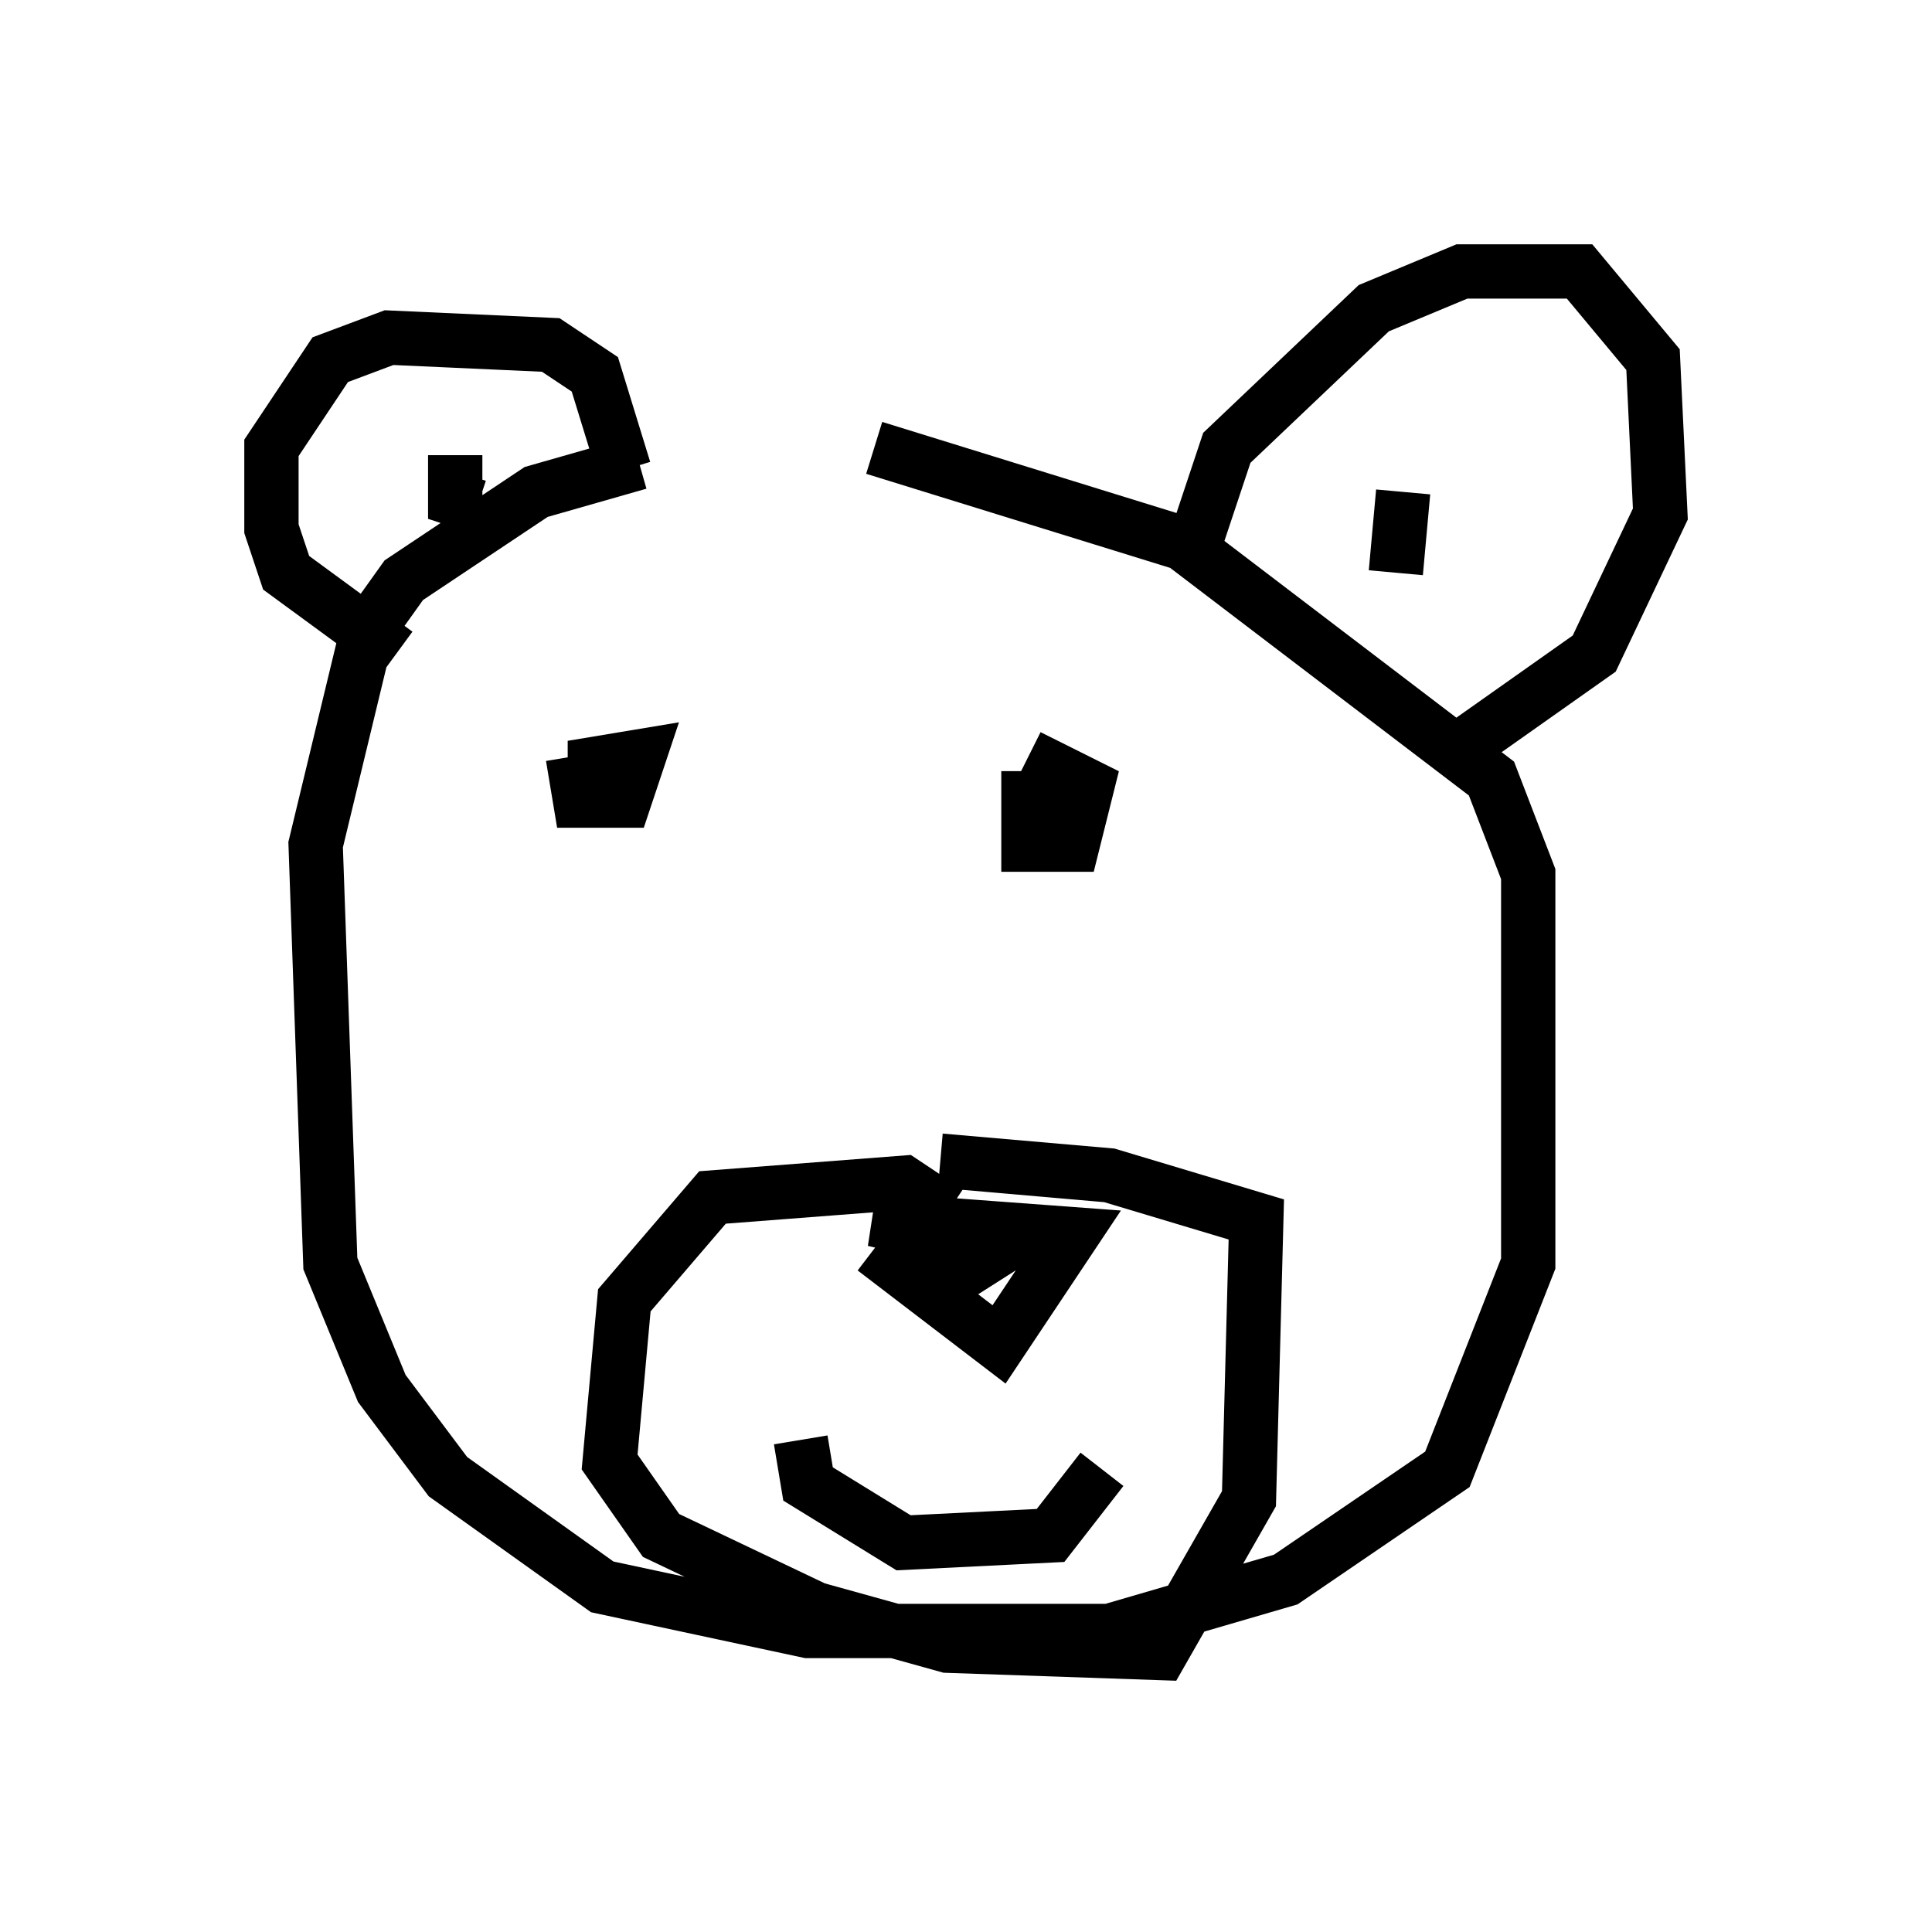 <?xml version="1.0" encoding="utf-8" ?>
<svg baseProfile="full" height="35.44" version="1.1" width="35.575" xmlns="http://www.w3.org/2000/svg" xmlns:ev="http://www.w3.org/2001/xml-events" xmlns:xlink="http://www.w3.org/1999/xlink"><defs /><rect fill="white" height="35.44" width="35.575" x="0" y="0" /><path d="M14.472, 8.518 m-2.706, 0.0 l-1.894, 0.541 -2.436, 1.624 l-0.677, 0.947 -0.947, 3.924 l0.271, 7.713 0.947, 2.3 l1.218, 1.624 2.842, 2.03 l3.789, 0.812 5.548, 0.0 l3.248, -0.947 2.977, -2.03 l1.488, -3.789 0.0, -7.172 l-0.677, -1.759 -5.683, -4.33 l-5.683, -1.759 m1.353, 14.073 l-0.812, -0.541 -3.518, 0.271 l-1.624, 1.894 -0.271, 2.977 l0.947, 1.353 2.842, 1.353 l2.436, 0.677 3.924, 0.135 l1.624, -2.842 0.135, -5.142 l-2.706, -0.812 -3.112, -0.271 m-2.571, 5.142 l0.135, 0.812 1.759, 1.083 l2.706, -0.135 0.947, -1.218 m-4.195, -4.059 l2.3, 1.759 1.353, -2.03 l-3.654, -0.271 2.3, 0.541 l-1.488, 0.947 m-6.36, -10.013 l0.135, 0.812 0.812, 0.0 l0.271, -0.812 -0.812, 0.135 l0.0, 0.947 m7.984, -0.812 l0.0, 1.353 0.812, 0.0 l0.271, -1.083 -1.083, -0.541 m3.112, -4.059 l0.541, -1.624 2.706, -2.571 l1.624, -0.677 2.165, 0.0 l1.353, 1.624 0.135, 2.842 l-1.218, 2.571 -2.3, 1.624 m-1.218, -4.601 l-0.135, 1.488 m-14.208, -1.894 l-0.541, -1.759 -0.812, -0.541 l-2.977, -0.135 -1.083, 0.406 l-1.083, 1.624 0.0, 1.488 l0.271, 0.812 2.03, 1.488 m1.083, -3.654 l0.0, 0.812 0.406, 0.135 " fill="none" stroke="black" stroke-width="1" /></svg>